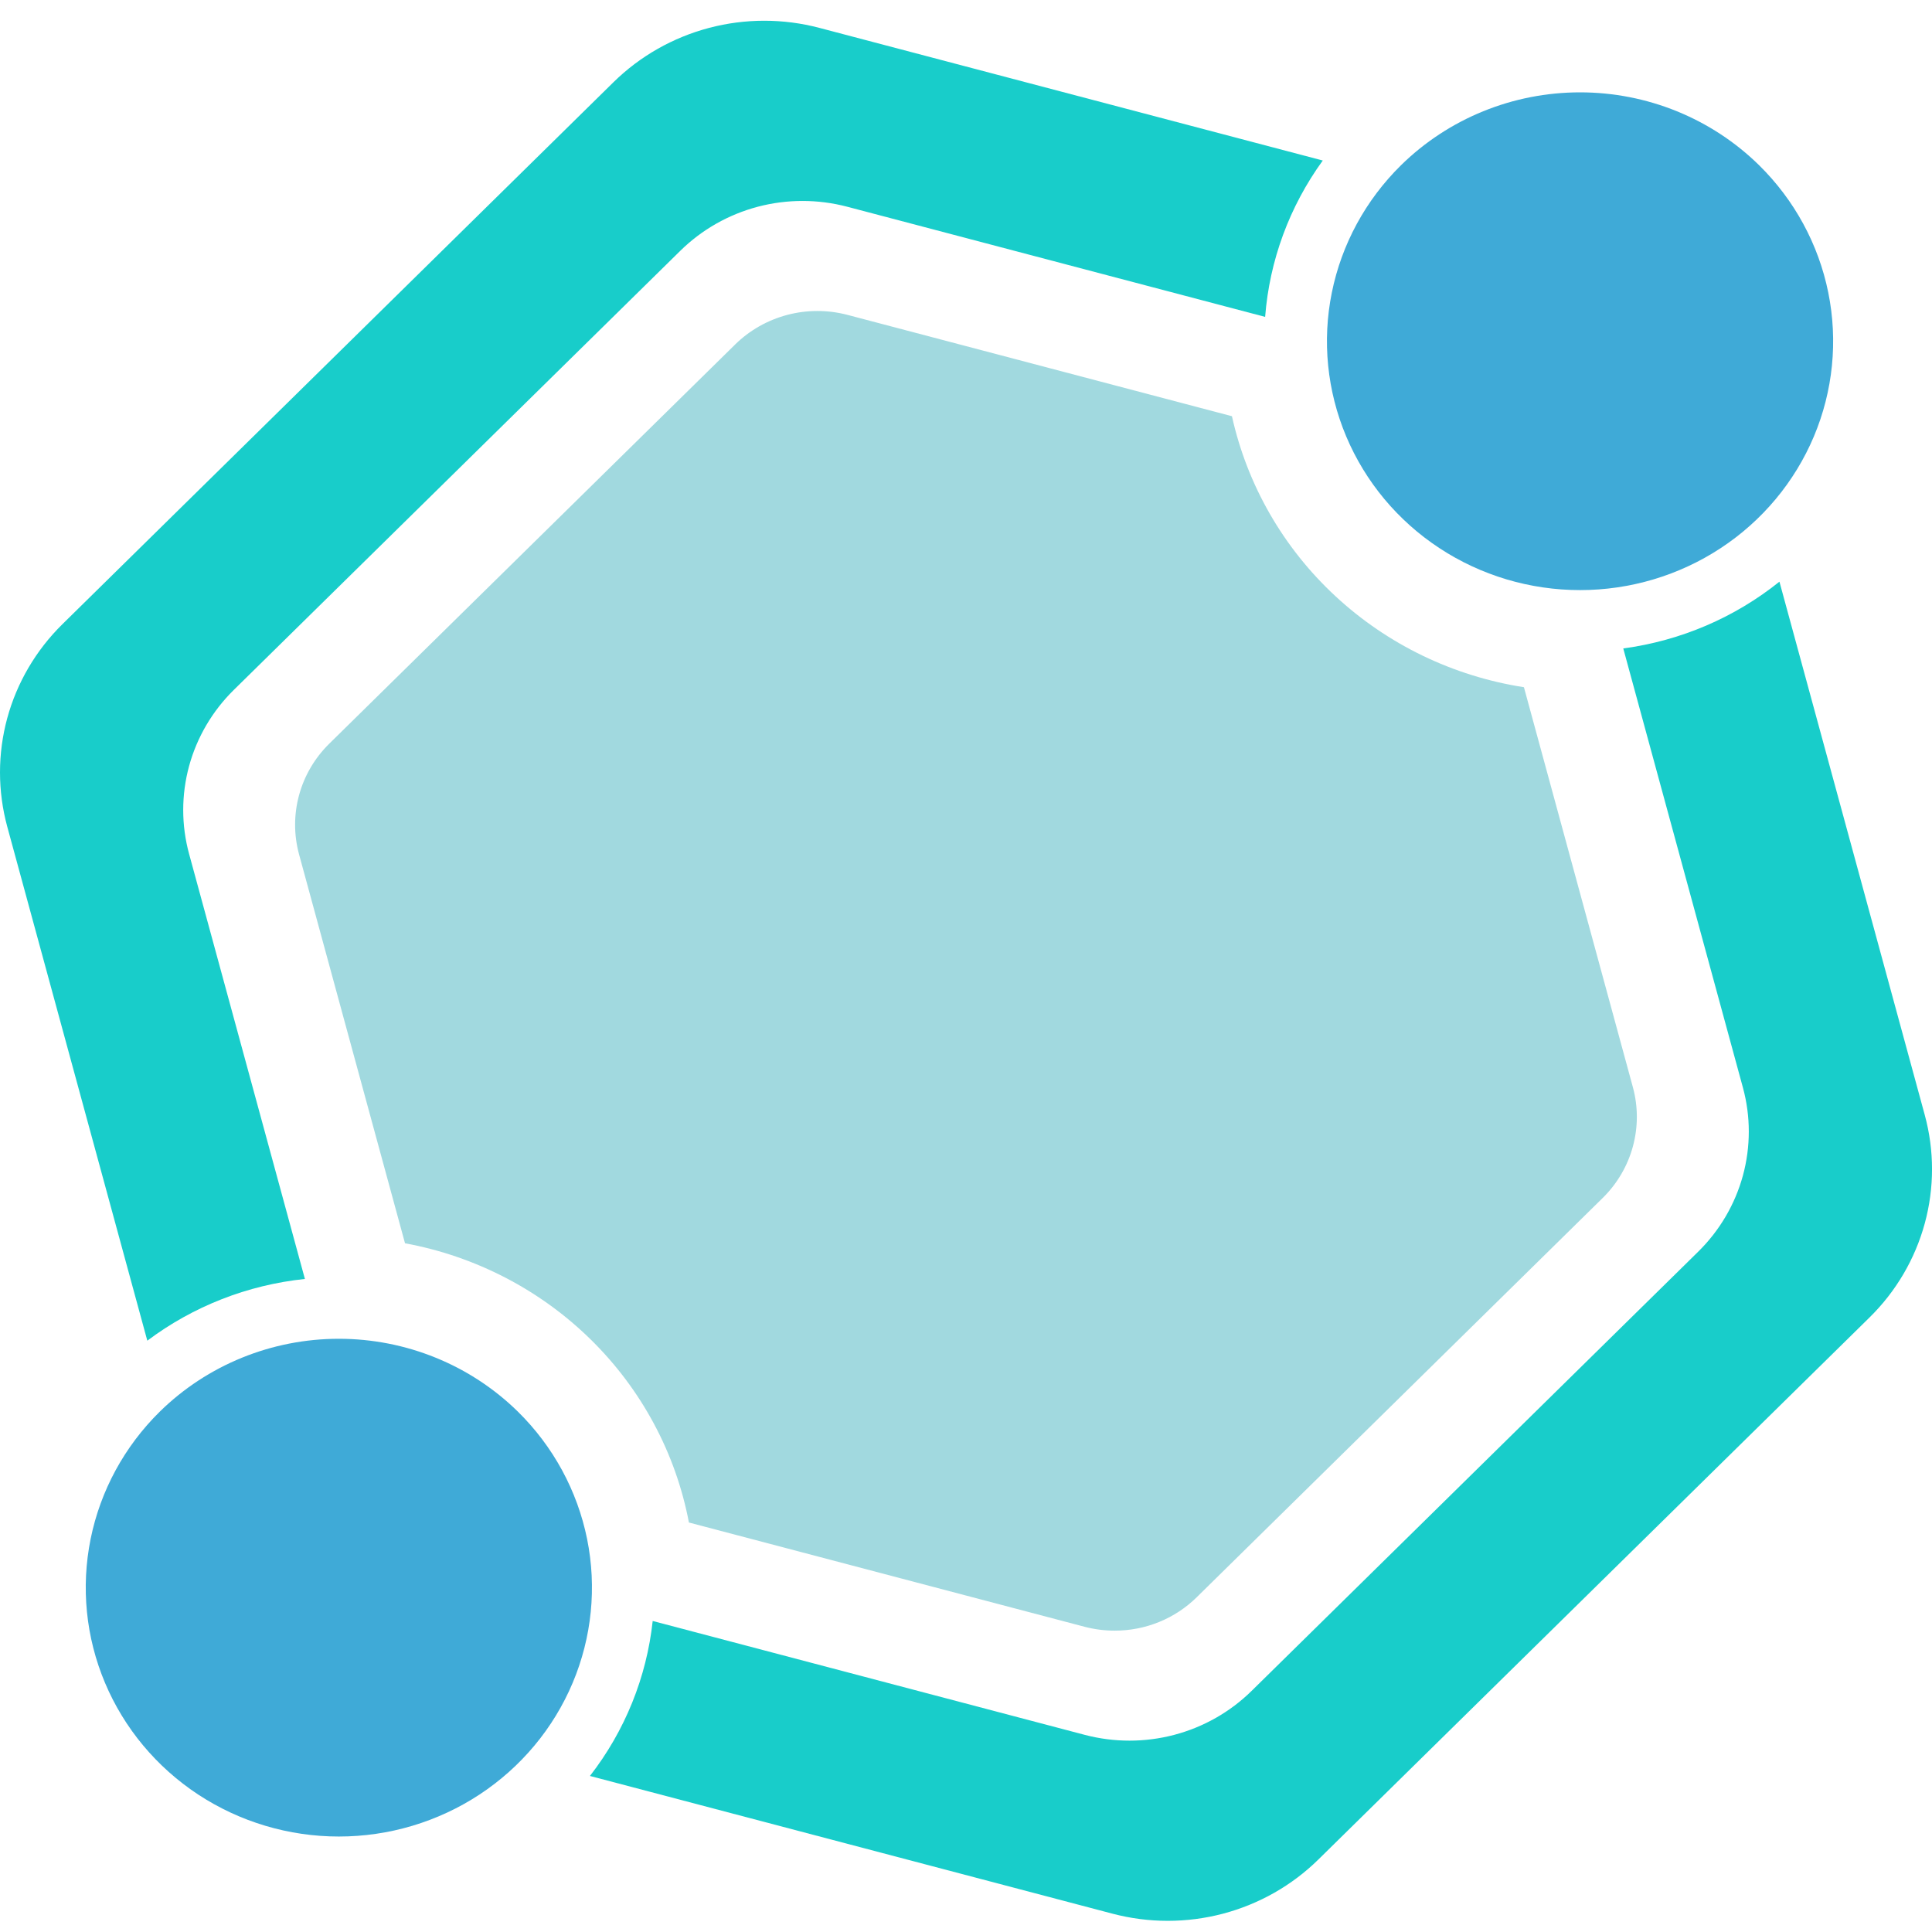 <svg width="60" height="60" viewBox="0 0 60 60" fill="none" xmlns="http://www.w3.org/2000/svg">
<path d="M5.873 26.521C5.629 25.627 5.629 24.685 5.872 23.791C6.116 22.897 6.595 22.081 7.26 21.427L21.131 7.785C21.797 7.131 22.626 6.66 23.535 6.42C24.444 6.181 25.401 6.181 26.311 6.42L39.29 9.841C39.425 8.092 40.044 6.413 41.08 4.985L25.447 0.866C24.325 0.57 23.144 0.57 22.022 0.866C20.9 1.162 19.877 1.743 19.055 2.55L1.938 19.385C1.117 20.193 0.526 21.199 0.225 22.303C-0.075 23.406 -0.075 24.568 0.225 25.672L4.575 41.636C5.997 40.568 7.69 39.905 9.469 39.719L5.873 26.521Z" fill="#18CDCA"/>
<path d="M50.412 20.138L54.128 33.777C54.372 34.671 54.371 35.613 54.128 36.507C53.884 37.401 53.405 38.217 52.74 38.871L38.869 52.513C38.204 53.167 37.375 53.638 36.465 53.878C35.556 54.117 34.599 54.117 33.69 53.878L20.27 50.341C20.081 52.091 19.407 53.756 18.321 55.154L34.553 59.432C35.675 59.727 36.857 59.727 37.978 59.432C39.101 59.136 40.124 58.555 40.945 57.747L58.062 40.913C58.884 40.105 59.474 39.099 59.775 37.995C60.076 36.892 60.076 35.73 59.775 34.626L55.262 18.064C53.87 19.182 52.192 19.899 50.412 20.138Z" fill="#18CDCA"/>
<path d="M4.965 43.837C3.866 44.918 3.117 46.296 2.814 47.795C2.511 49.295 2.666 50.85 3.261 52.262C3.856 53.675 4.864 54.882 6.156 55.732C7.449 56.581 8.969 57.035 10.523 57.035C12.078 57.035 13.598 56.581 14.89 55.732C16.183 54.882 17.19 53.675 17.785 52.262C18.38 50.85 18.536 49.295 18.233 47.795C17.929 46.296 17.181 44.918 16.081 43.837C14.606 42.39 12.607 41.577 10.523 41.577C8.439 41.577 6.44 42.39 4.965 43.837Z" fill="#3FAAD7"/>
<path d="M43.512 5.129C42.413 6.21 41.664 7.587 41.361 9.087C41.057 10.587 41.213 12.141 41.808 13.554C42.403 14.966 43.41 16.174 44.703 17.023C45.995 17.873 47.515 18.326 49.07 18.326C50.624 18.326 52.144 17.873 53.437 17.023C54.73 16.174 55.737 14.966 56.332 13.554C56.927 12.141 57.082 10.587 56.779 9.087C56.476 7.587 55.727 6.21 54.628 5.129C53.153 3.681 51.154 2.868 49.07 2.868C46.986 2.868 44.987 3.681 43.512 5.129Z" fill="#3FAAD7"/>
<path d="M34.614 50.641C34.298 50.641 33.984 50.6 33.679 50.52L21.395 47.283C20.986 45.132 19.925 43.152 18.351 41.605C16.778 40.057 14.765 39.014 12.578 38.611L9.287 26.531C9.124 25.929 9.124 25.294 9.288 24.692C9.452 24.09 9.774 23.541 10.222 23.099L22.83 10.699C23.278 10.258 23.837 9.941 24.45 9.779C25.062 9.618 25.707 9.618 26.32 9.779L38.259 12.926C38.733 15.063 39.852 17.011 41.47 18.512C43.088 20.014 45.129 21 47.327 21.342L50.712 33.769C50.875 34.371 50.874 35.006 50.71 35.608C50.546 36.21 50.224 36.76 49.776 37.201L37.168 49.601C36.834 49.931 36.435 50.194 35.997 50.372C35.559 50.551 35.089 50.642 34.614 50.641Z" fill="#A1D9DF"/>
</svg>
